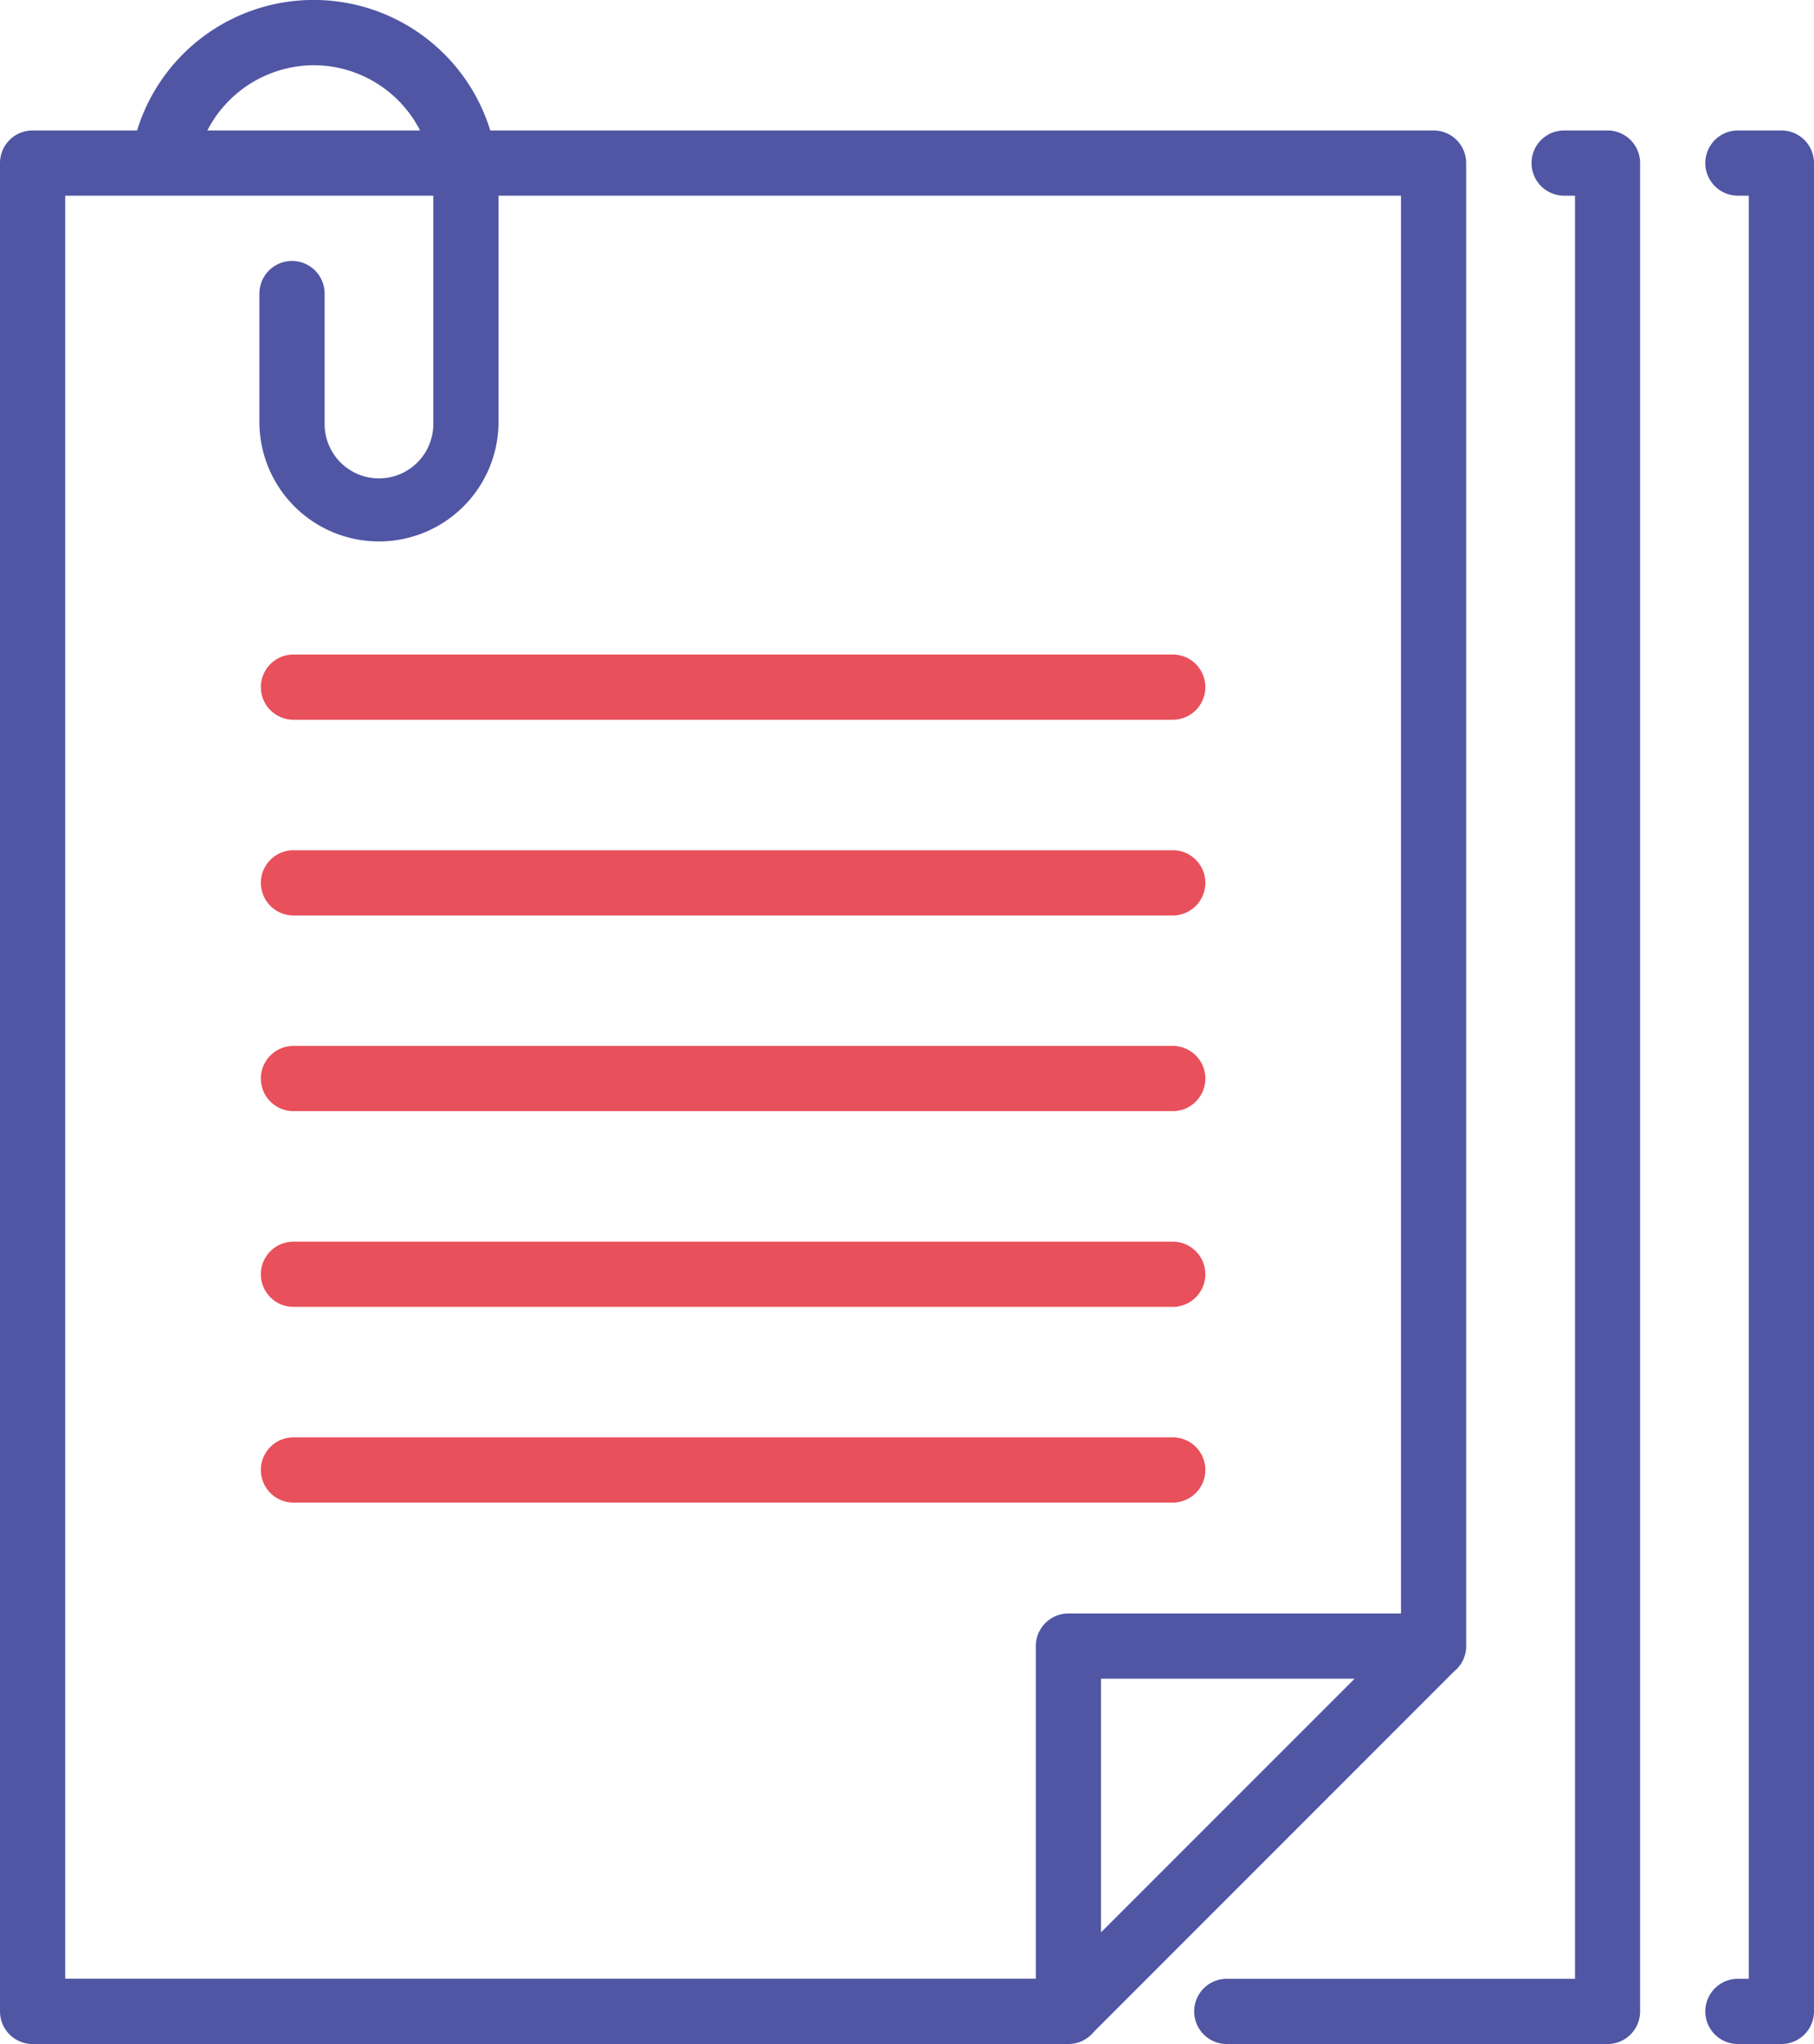 <svg xmlns="http://www.w3.org/2000/svg" width="44.845" height="50.514" viewBox="0 0 44.845 50.514">
  <g id="file" transform="translate(-26.374)">
    <path id="Path_802" data-name="Path 802" d="M62.32,41.307a.8.8,0,0,0,.3-.628V4.03a.806.806,0,0,0-.806-.806H38.494a4.567,4.567,0,0,0-8.731,0H27.18a.806.806,0,0,0-.806.806V49.708a.806.806,0,0,0,.806.806h25.6a.808.808,0,0,0,.634-.3Zm-8.727,6.447V41.486h6.269ZM34.128,1.612a2.958,2.958,0,0,1,2.631,1.612H31.5A2.972,2.972,0,0,1,34.128,1.612ZM27.986,4.836h9.1v5.643a1.343,1.343,0,1,1-2.687,0V7.255a.806.806,0,0,0-1.612,0v3.224a2.956,2.956,0,0,0,5.911,0V4.836H61.009V39.874H52.787a.806.806,0,0,0-.806.806V48.9H27.986Z" fill="#5056a4"/>
    <path id="Path_803" data-name="Path 803" d="M108.917,332.112a.806.806,0,1,0,0-1.612H87.18a.806.806,0,1,0,0,1.612Z" transform="translate(-53.551 -294.979)" fill="#e8505b"/>
    <path id="Path_804" data-name="Path 804" d="M87.18,287.112h21.737a.806.806,0,1,0,0-1.612H87.18a.806.806,0,0,0,0,1.612Z" transform="translate(-53.551 -254.815)" fill="#e8505b"/>
    <path id="Path_805" data-name="Path 805" d="M87.18,242.112h21.737a.806.806,0,1,0,0-1.612H87.18a.806.806,0,0,0,0,1.612Z" transform="translate(-53.551 -214.652)" fill="#e8505b"/>
    <path id="Path_806" data-name="Path 806" d="M87.18,197.112h21.737a.806.806,0,1,0,0-1.612H87.18a.806.806,0,0,0,0,1.612Z" transform="translate(-53.551 -174.488)" fill="#e8505b"/>
    <path id="Path_807" data-name="Path 807" d="M87.18,152.112h21.737a.806.806,0,1,0,0-1.612H87.18a.806.806,0,0,0,0,1.612Z" transform="translate(-53.551 -134.325)" fill="#e8505b"/>
    <path id="Path_808" data-name="Path 808" d="M311.272,30H310.2a.806.806,0,0,0,0,1.612h.269V75.678H301.86a.806.806,0,1,0,0,1.612h9.412a.806.806,0,0,0,.806-.806V30.806A.806.806,0,0,0,311.272,30Z" transform="translate(-245.158 -26.776)" fill="#5056a4"/>
    <path id="Path_809" data-name="Path 809" d="M420.507,30h-1.075a.806.806,0,1,0,0,1.612h.269V75.678h-.269a.806.806,0,1,0,0,1.612h1.075a.806.806,0,0,0,.806-.806V30.806A.806.806,0,0,0,420.507,30Z" transform="translate(-350.094 -26.776)" fill="#5056a4"/>
  </g>
</svg>
